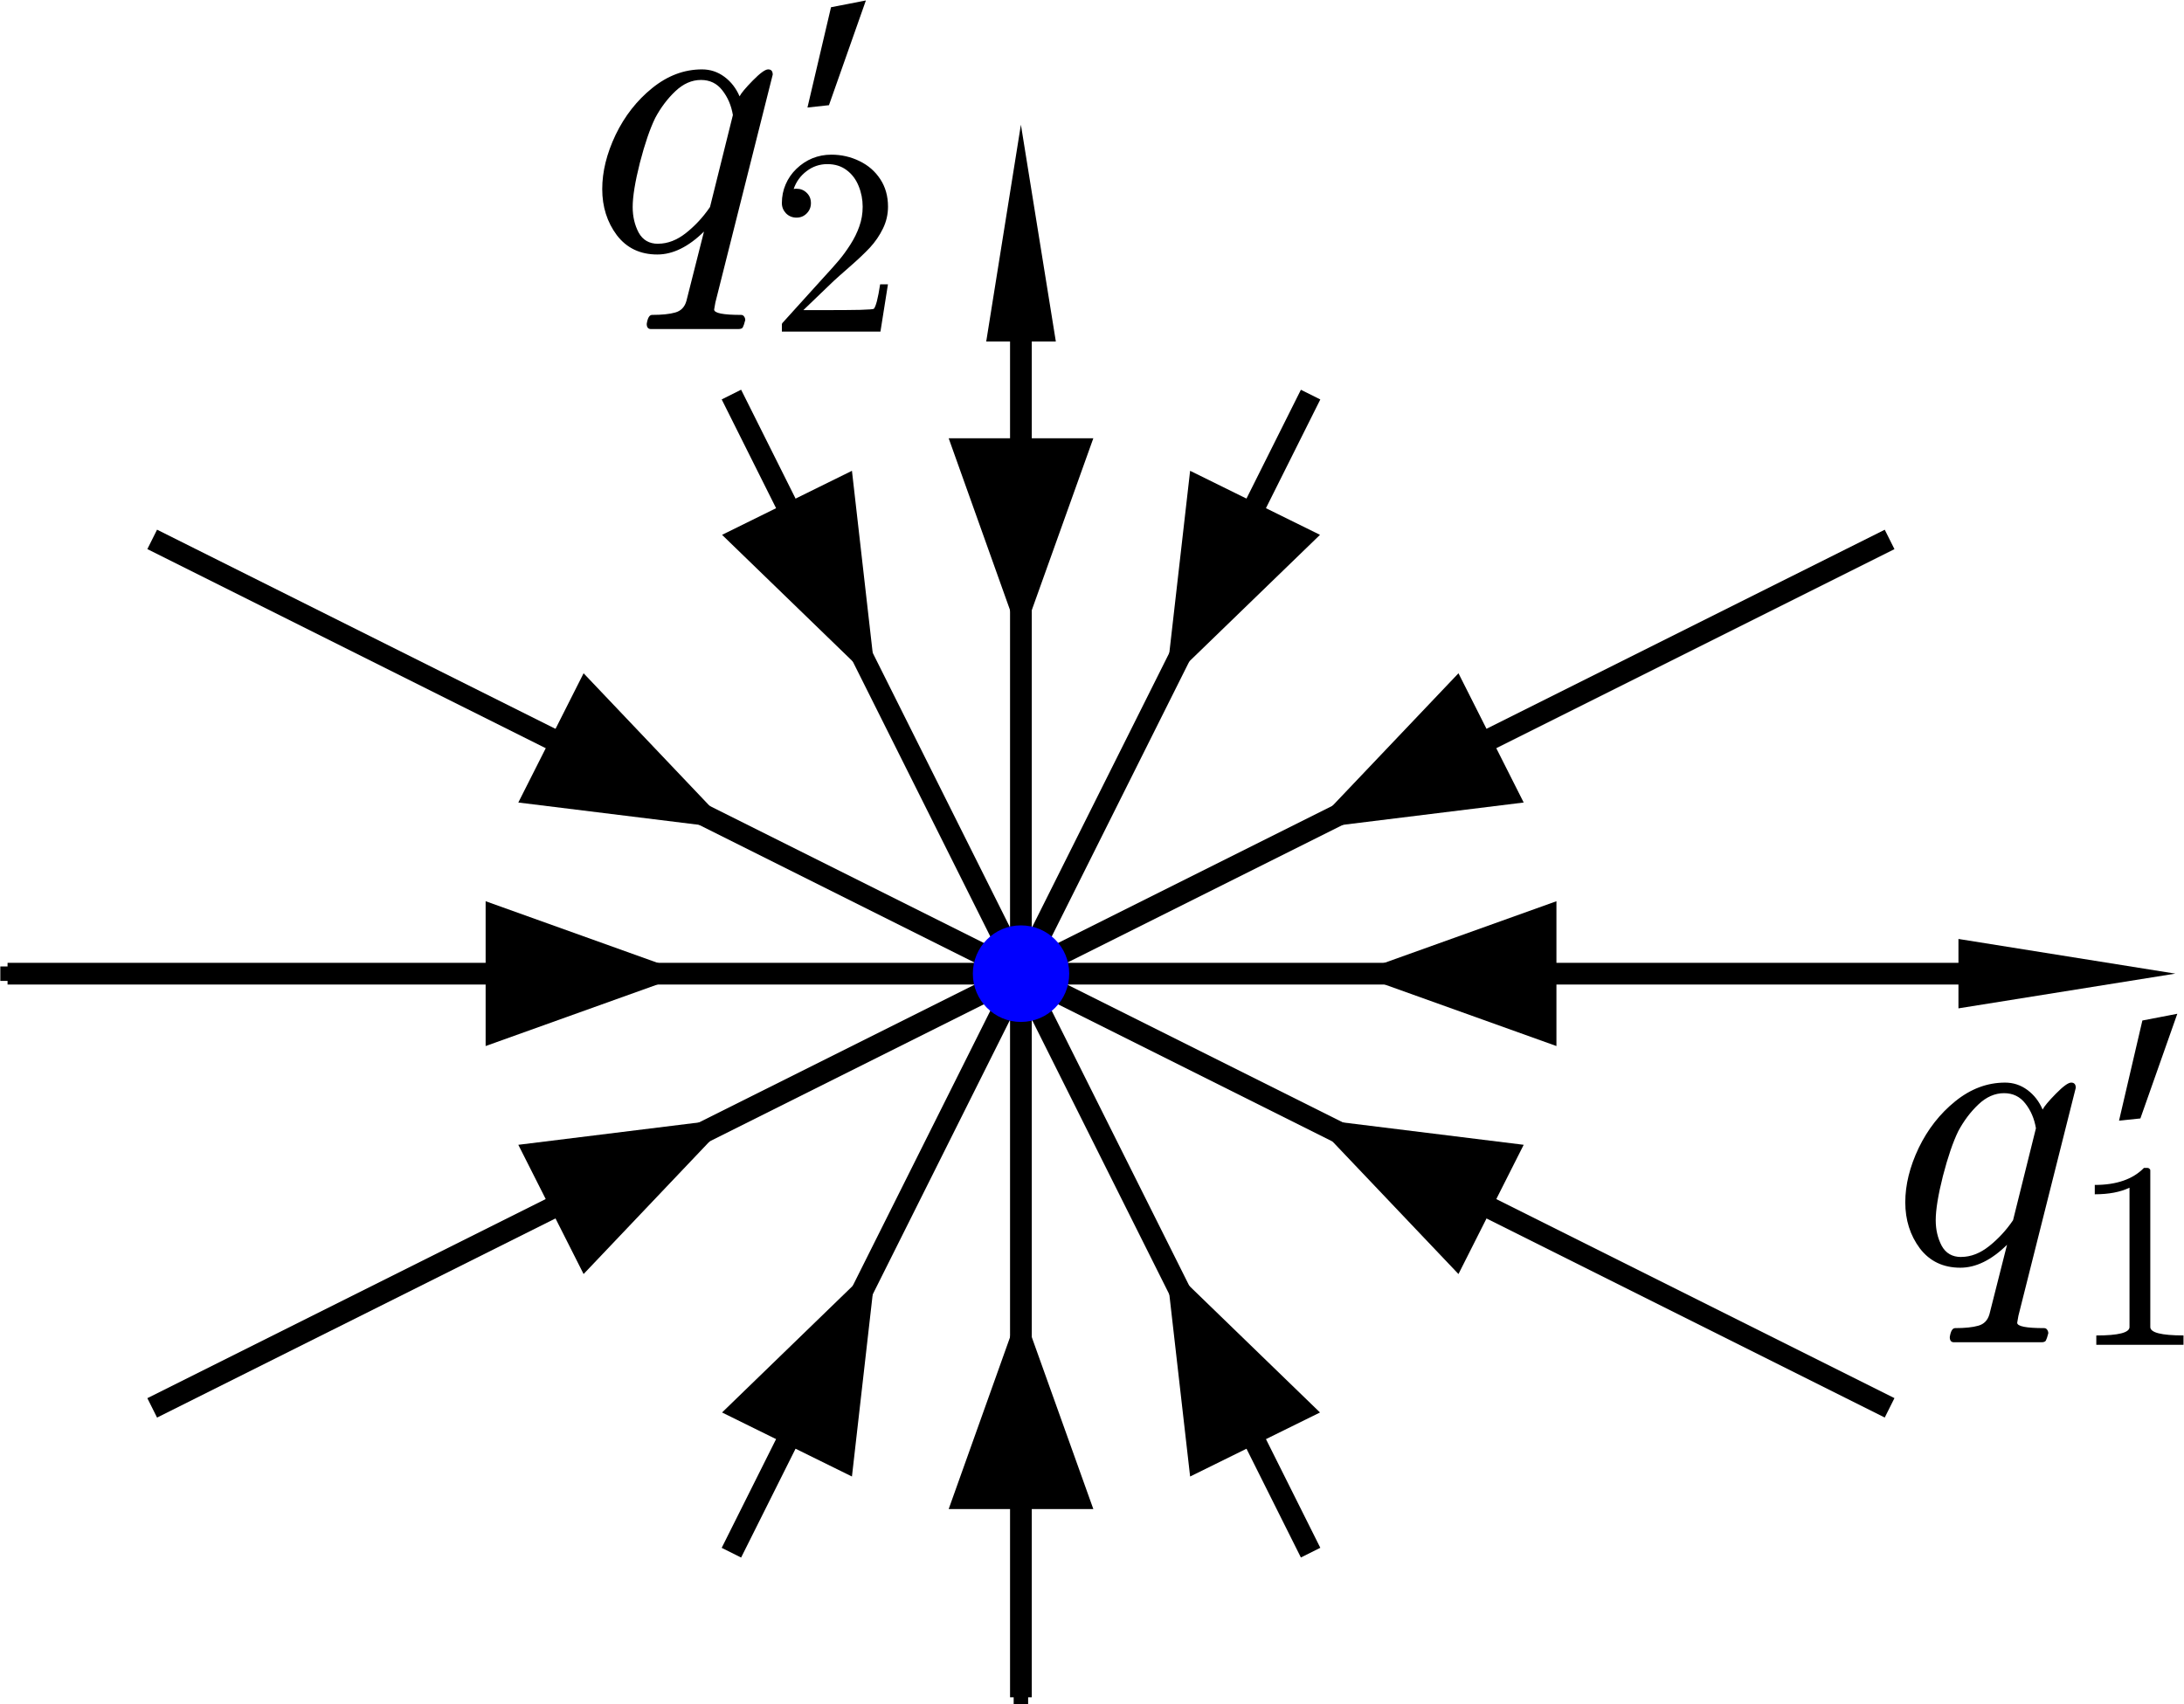 <?xml version="1.0" encoding="UTF-8" standalone="no"?>
<svg
   xmlns:dc="http://purl.org/dc/elements/1.1/"
   xmlns:cc="http://creativecommons.org/ns#"
   xmlns:rdf="http://www.w3.org/1999/02/22-rdf-syntax-ns#"
   xmlns:svg="http://www.w3.org/2000/svg"
   xmlns="http://www.w3.org/2000/svg"
   viewBox="0 0 56.999 44.49"
   height="44.49"
   width="56.999"
   xml:space="preserve"
   id="svg2"
   version="1.1"><defs
     id="defs6" /><g
     transform="matrix(1.333,0,0,-1.333,0,44.49)"
     id="g10"><g
       id="g12"><g
         transform="rotate(180,0,16.684)"
         id="g14"><path
           id="path16"
           style="fill:none;stroke:#000000;stroke-width:0.425;stroke-linecap:butt;stroke-linejoin:miter;stroke-miterlimit:4;stroke-dasharray:none;stroke-opacity:1"
           d="M -14.32,7.719 -25.66,30.398" /></g><g
         transform="rotate(180,0,16.684)"
         id="g18"><path
           id="path20"
           style="fill:none;stroke:#000000;stroke-width:0.425;stroke-linecap:butt;stroke-linejoin:miter;stroke-miterlimit:4;stroke-dasharray:none;stroke-opacity:1"
           d="M -2.98,10.555 -36.996,27.562" /></g><g
         transform="matrix(1,0,0,-1,0,33.367)"
         id="g22"><path
           id="path24"
           style="fill:none;stroke:#000000;stroke-width:0.425;stroke-linecap:butt;stroke-linejoin:miter;stroke-miterlimit:4;stroke-dasharray:none;stroke-opacity:1"
           d="M 25.66,7.719 14.32,30.398" /></g><g
         transform="matrix(1,0,0,-1,0,33.367)"
         id="g26"><path
           id="path28"
           style="fill:none;stroke:#000000;stroke-width:0.425;stroke-linecap:butt;stroke-linejoin:miter;stroke-miterlimit:4;stroke-dasharray:none;stroke-opacity:1"
           d="M 36.996,10.555 2.98,27.562" /></g><g
         transform="matrix(1,0,0,-1,0,33.367)"
         id="g30"><path
           id="path32"
           style="fill:none;stroke:#000000;stroke-width:0.425;stroke-linecap:butt;stroke-linejoin:miter;stroke-miterlimit:4;stroke-dasharray:none;stroke-opacity:1"
           d="M 19.988,4.887 V 33.23" /></g><g
         transform="matrix(1,0,0,-1,0,33.367)"
         id="g34"><path
           id="path36"
           style="fill:none;stroke:#000000;stroke-width:0.425;stroke-linecap:butt;stroke-linejoin:miter;stroke-miterlimit:4;stroke-dasharray:none;stroke-opacity:1"
           d="M 38.66,19.059 H 0.148" /></g><path
         id="path38"
         style="fill:#000000;fill-opacity:1;fill-rule:nonzero;stroke:none"
         d="M 29.832,17.66 28.555,20.191 25.66,17.145 Z" /><path
         id="path40"
         style="fill:#000000;fill-opacity:1;fill-rule:nonzero;stroke:none"
         d="m 21.406,3.824 h -2.832 l 1.414,3.961 z" /><path
         id="path42"
         style="fill:#000000;fill-opacity:1;fill-rule:nonzero;stroke:none"
         d="m 9.508,12.891 v 2.836 l 3.957,-1.418 z" /><path
         id="path44"
         style="fill:#000000;fill-opacity:1;fill-rule:nonzero;stroke:none"
         d="m 30.473,12.891 v 2.836 l -3.957,-1.418 z" /><path
         id="path46"
         style="fill:#000000;fill-opacity:1;fill-rule:nonzero;stroke:none"
         d="m 10.148,17.66 1.278,2.531 2.894,-3.046 z" /><path
         id="path48"
         style="fill:#000000;fill-opacity:1;fill-rule:nonzero;stroke:none"
         d="m 18.574,24.793 h 2.832 l -1.418,-3.961 z" /><path
         id="path50"
         style="fill:#000000;fill-opacity:1;fill-rule:nonzero;stroke:none"
         d="m 14.137,22.902 2.543,1.254 0.476,-4.179 z" /><path
         id="path52"
         style="fill:#000000;fill-opacity:1;fill-rule:nonzero;stroke:none"
         d="m 25.844,22.902 -2.543,1.254 -0.477,-4.179 z" /><path
         id="path54"
         style="fill:#000000;fill-opacity:1;fill-rule:nonzero;stroke:none"
         d="M 25.844,5.715 23.301,4.461 22.824,8.641 Z" /><path
         id="path56"
         style="fill:#000000;fill-opacity:1;fill-rule:nonzero;stroke:none"
         d="m 14.137,5.715 2.543,-1.254 0.476,4.18 z" /><path
         id="path58"
         style="fill:#000000;fill-opacity:1;fill-rule:nonzero;stroke:none"
         d="m 10.148,10.957 1.278,-2.531 2.894,3.047 z" /><path
         id="path60"
         style="fill:#000000;fill-opacity:1;fill-rule:nonzero;stroke:none"
         d="M 29.832,10.957 28.555,8.426 25.66,11.473 Z" /><g
         transform="matrix(1,0,0,-1,0,33.367)"
         id="g62"><path
           id="path64"
           style="fill:none;stroke:#000000;stroke-width:0.283;stroke-linecap:square;stroke-linejoin:miter;stroke-miterlimit:8;stroke-dasharray:none;stroke-opacity:1"
           d="m 0.148,19.059 h 39.61" /></g><path
         id="path66"
         style="fill:#000000;fill-opacity:1;fill-rule:nonzero;stroke:none"
         d="m 38.344,13.629 4.246,0.68 -4.246,0.679 z" /><g
         transform="matrix(1,0,0,-1,0,33.367)"
         id="g68"><path
           id="path70"
           style="fill:none;stroke:#000000;stroke-width:0.283;stroke-linecap:square;stroke-linejoin:miter;stroke-miterlimit:8;stroke-dasharray:none;stroke-opacity:1"
           d="M 19.988,33.23 V 5.266" /></g><path
         id="path72"
         style="fill:#000000;fill-opacity:1;fill-rule:nonzero;stroke:none"
         d="m 20.672,26.688 -0.684,4.246 -0.679,-4.246 z" /><g
         id="text76"
         style="font-variant:normal;font-weight:normal;font-size:8px;font-family:cmmi10;-inkscape-font-specification:Cmmi10;writing-mode:lr-tb;fill:#000000;fill-opacity:1;fill-rule:nonzero;stroke:none"
         transform="matrix(1,0,0,-1,36.998,8.64)"
         aria-label="q"><path
           id="path96"
           style=""
           d="M 1.176,1.449 Q 1.203,1.273 1.281,1.273 q 0.289,0 0.453,-0.047 Q 1.902,1.18 1.953,1 l 0.344,-1.359 q -0.457,0.449 -0.914,0.449 -0.504,0 -0.793,-0.379 Q 0.305,-0.672 0.305,-1.191 q 0,-0.512 0.262,-1.063 0.266,-0.551 0.715,-0.914 0.453,-0.367 0.977,-0.367 0.242,0 0.438,0.145 0.195,0.145 0.297,0.383 0.047,-0.094 0.258,-0.309 0.215,-0.219 0.301,-0.219 0.09,0 0.09,0.102 L 2.52,1.031 Q 2.5,1.148 2.496,1.168 q 0,0.105 0.527,0.105 0.039,0 0.059,0.031 0.023,0.031 0.023,0.07 -0.027,0.105 -0.047,0.141 -0.016,0.035 -0.09,0.035 H 1.258 q -0.082,0 -0.082,-0.102 z m 0.223,-1.57 q 0.281,0 0.547,-0.211 0.27,-0.215 0.469,-0.508 L 2.863,-2.641 Q 2.816,-2.922 2.656,-3.125 2.5,-3.328 2.238,-3.328 q -0.27,0 -0.504,0.223 -0.23,0.219 -0.391,0.52 -0.156,0.32 -0.301,0.879 -0.141,0.559 -0.141,0.867 0,0.277 0.117,0.5 0.121,0.219 0.379,0.219 z" /></g><g
         id="text80"
         style="font-variant:normal;font-weight:normal;font-size:5.2px;font-family:cmr10;-inkscape-font-specification:Cmr10;writing-mode:lr-tb;fill:#000000;fill-opacity:1;fill-rule:nonzero;stroke:none"
         transform="matrix(1,0,0,-1,40.561,7.04)"
         aria-label="1"><path
           id="path99"
           style=""
           d="m 0.482,0 v -0.183 q 0.65,0 0.65,-0.165 V -3.077 q -0.269,0.129 -0.68,0.129 v -0.183 q 0.637,0 0.962,-0.333 h 0.074 q 0.018,0 0.033,0.015 0.018,0.013 0.018,0.03 v 3.07 q 0,0.165 0.65,0.165 V 0 Z" /></g><g
         id="text84"
         style="font-variant:normal;font-weight:normal;font-size:8px;font-family:cmmi10;-inkscape-font-specification:Cmmi10;writing-mode:lr-tb;fill:#000000;fill-opacity:1;fill-rule:nonzero;stroke:none"
         transform="matrix(1,0,0,-1,11.486,28.482)"
         aria-label="q"><path
           id="path102"
           style=""
           d="M 1.176,1.449 Q 1.203,1.273 1.281,1.273 q 0.289,0 0.453,-0.047 Q 1.902,1.18 1.953,1 l 0.344,-1.359 q -0.457,0.449 -0.914,0.449 -0.504,0 -0.793,-0.379 Q 0.305,-0.672 0.305,-1.191 q 0,-0.512 0.262,-1.063 0.266,-0.551 0.715,-0.914 0.453,-0.367 0.977,-0.367 0.242,0 0.438,0.145 0.195,0.145 0.297,0.383 0.047,-0.094 0.258,-0.309 0.215,-0.219 0.301,-0.219 0.09,0 0.09,0.102 L 2.52,1.031 Q 2.5,1.148 2.496,1.168 q 0,0.105 0.527,0.105 0.039,0 0.059,0.031 0.023,0.031 0.023,0.07 -0.027,0.105 -0.047,0.141 -0.016,0.035 -0.09,0.035 H 1.258 q -0.082,0 -0.082,-0.102 z m 0.223,-1.57 q 0.281,0 0.547,-0.211 0.27,-0.215 0.469,-0.508 L 2.863,-2.641 Q 2.816,-2.922 2.656,-3.125 2.5,-3.328 2.238,-3.328 q -0.27,0 -0.504,0.223 -0.23,0.219 -0.391,0.52 -0.156,0.32 -0.301,0.879 -0.141,0.559 -0.141,0.867 0,0.277 0.117,0.5 0.121,0.219 0.379,0.219 z" /></g><g
         id="text88"
         style="font-variant:normal;font-weight:normal;font-size:5.2px;font-family:cmr10;-inkscape-font-specification:Cmr10;writing-mode:lr-tb;fill:#000000;fill-opacity:1;fill-rule:nonzero;stroke:none"
         transform="matrix(1,0,0,-1,15.049,26.882)"
         aria-label="2"><path
           id="path105"
           style=""
           d="m 0.259,0 v -0.14 q 0,-0.013 0.01,-0.028 L 1.077,-1.061 q 0.183,-0.198 0.297,-0.333 0.114,-0.135 0.226,-0.31 0.112,-0.175 0.175,-0.355 0.066,-0.183 0.066,-0.386 0,-0.213 -0.079,-0.406 -0.079,-0.196 -0.236,-0.312 -0.155,-0.117 -0.376,-0.117 -0.226,0 -0.406,0.137 -0.18,0.135 -0.254,0.35 0.02,-0.005 0.056,-0.005 0.117,0 0.198,0.079 0.084,0.079 0.084,0.203 0,0.119 -0.084,0.203 -0.081,0.081 -0.198,0.081 -0.122,0 -0.206,-0.084 -0.081,-0.086 -0.081,-0.201 0,-0.196 0.074,-0.366 0.074,-0.173 0.211,-0.305 0.14,-0.135 0.312,-0.206 0.175,-0.071 0.371,-0.071 0.297,0 0.554,0.127 0.256,0.124 0.406,0.355 0.15,0.229 0.15,0.536 0,0.226 -0.099,0.429 Q 2.138,-1.813 1.983,-1.645 1.828,-1.48 1.587,-1.27 1.346,-1.059 1.27,-0.988 L 0.68,-0.421 H 1.181 q 0.368,0 0.614,-0.005 0.249,-0.008 0.264,-0.02 0.061,-0.066 0.124,-0.48 H 2.336 L 2.189,0 Z" /></g><path
         id="path90"
         style="fill:#000000;fill-opacity:1;fill-rule:nonzero;stroke:none"
         d="m 16.27,33.234 -0.461,-1.964 0.421,0.046 0.723,2.051 z" /><path
         id="path92"
         style="fill:#000000;fill-opacity:1;fill-rule:nonzero;stroke:none"
         d="m 41.945,13.391 -0.457,-1.961 0.418,0.043 0.723,2.05 z" /><path
         id="path94"
         style="fill:#0000ff;fill-opacity:1;fill-rule:evenodd;stroke:none"
         d="m 19.988,15.254 c 0.524,0 0.946,-0.422 0.946,-0.945 0,-0.524 -0.422,-0.946 -0.946,-0.946 -0.519,0 -0.941,0.422 -0.941,0.946 0,0.523 0.422,0.945 0.941,0.945" /></g></g></svg>